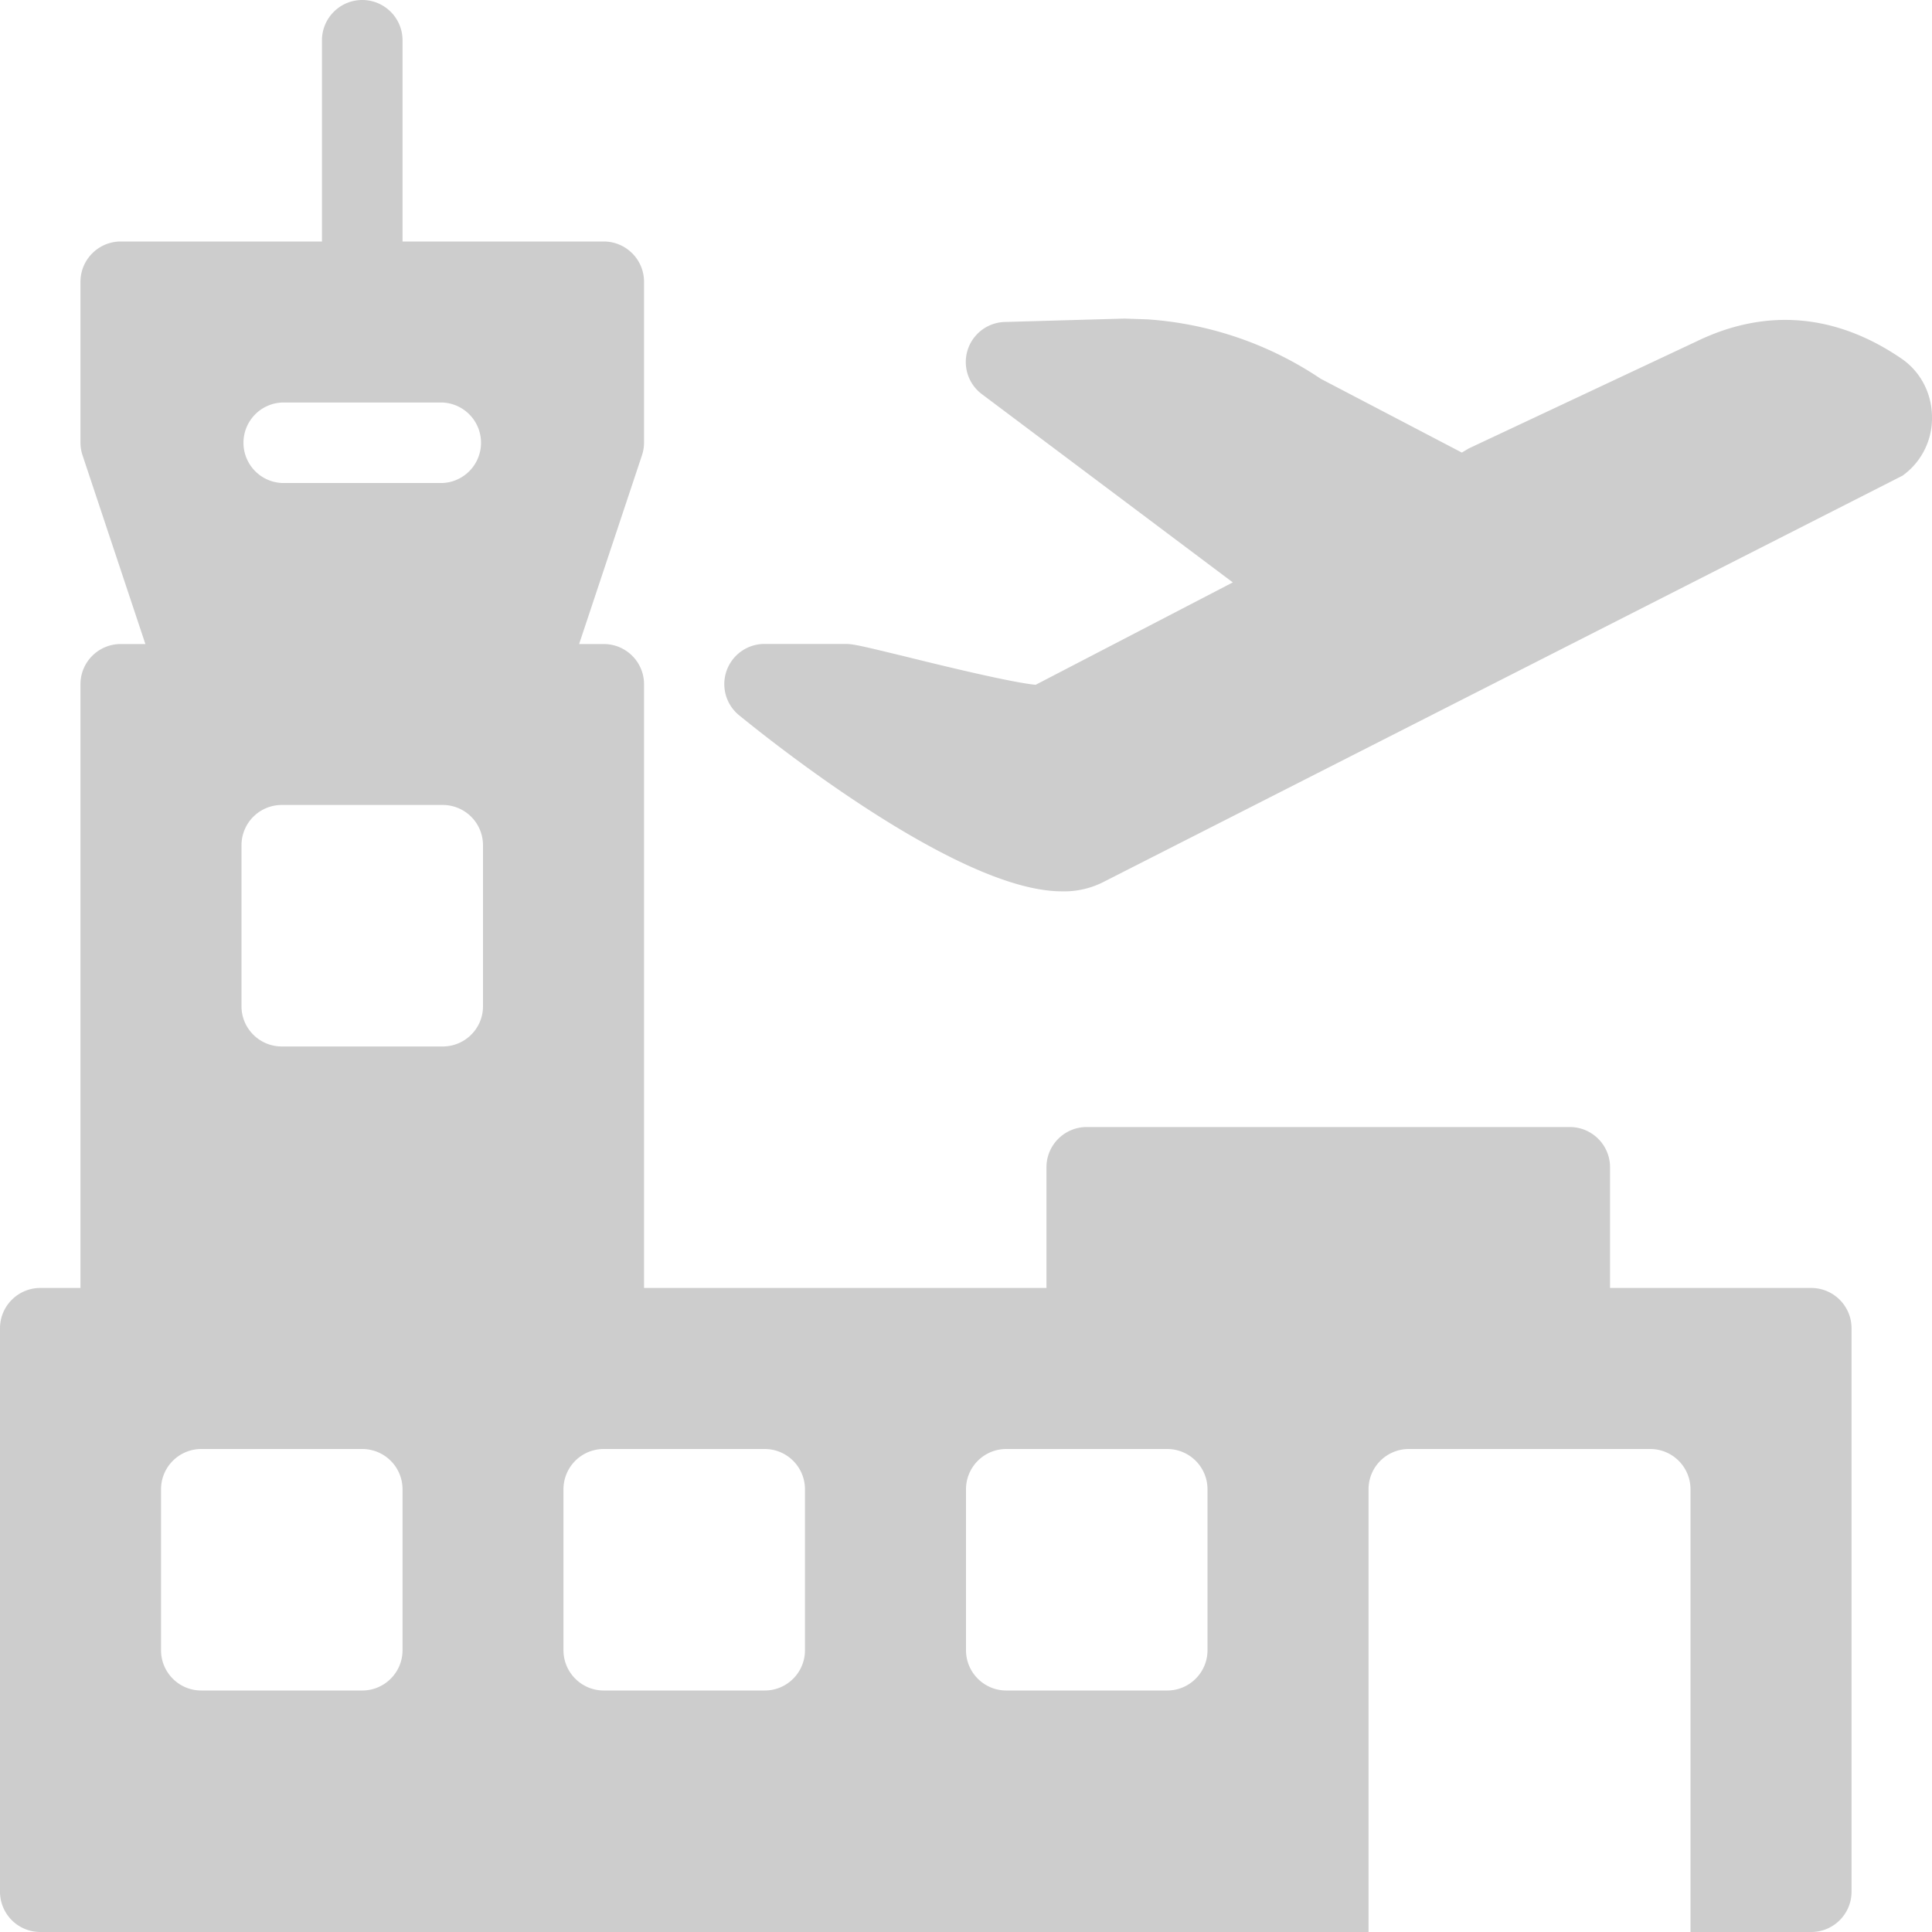 <svg width="20" height="20" viewBox="0 0 20 20" xmlns="http://www.w3.org/2000/svg">
    <path d="M3.75 0c.23 0 .417.187.417.417V2.5H6.25c.23 0 .417.187.417.417v1.666c0 .045-.008.09-.022.132l-.65 1.952h.255c.23 0 .417.186.417.416v6.25h4.166v-1.25c0-.23.187-.416.417-.416h5c.23 0 .417.186.417.416v1.25h2.083c.23 0 .417.187.417.417v5.833c0 .23-.187.417-.417.417H17.5v-4.583a.417.417 0 0 0-.417-.417h-2.5a.417.417 0 0 0-.416.417V20H.417A.417.417 0 0 1 0 19.583V13.75c0-.23.187-.417.417-.417h.416v-6.25c0-.23.187-.416.417-.416h.255l-.65-1.952a.415.415 0 0 1-.022-.132V2.917c0-.23.187-.417.417-.417h2.083V.417c0-.23.187-.417.417-.417zm0 15H2.083a.417.417 0 0 0-.416.417v1.666c0 .23.186.417.416.417H3.75c.23 0 .417-.187.417-.417v-1.666A.417.417 0 0 0 3.75 15zm4.167 0H6.25a.417.417 0 0 0-.417.417v1.666c0 .23.187.417.417.417h1.667c.23 0 .416-.187.416-.417v-1.666A.417.417 0 0 0 7.917 15zm4.166 0h-1.666a.417.417 0 0 0-.417.417v1.666c0 .23.187.417.417.417h1.666c.23 0 .417-.187.417-.417v-1.666a.417.417 0 0 0-.417-.417zm-7.5-6.667H2.917a.417.417 0 0 0-.417.417v1.667c0 .23.187.416.417.416h1.666c.23 0 .417-.186.417-.416V8.75a.417.417 0 0 0-.417-.417zm7.056-5.035.24.008a3.662 3.662 0 0 1 1.793.615l1.461.764.07-.042 2.362-1.11c.712-.345 1.437-.288 2.12.18.197.135.314.36.315.605a.731.731 0 0 1-.305.606l-8.256 4.198a.896.896 0 0 1-.448.105c-1.053 0-2.965-1.517-3.338-1.821a.416.416 0 0 1 .264-.74h.833c.082 0 .155.017.625.131.363.09 1.093.268 1.346.292l2.041-1.06-2.594-1.946a.415.415 0 0 1 .238-.75l1.233-.035zm-7.056.869H2.917a.417.417 0 0 0 0 .833h1.666a.417.417 0 0 0 0-.833z" fill="#CDCDCD" fill-rule="evenodd"/>
</svg>
